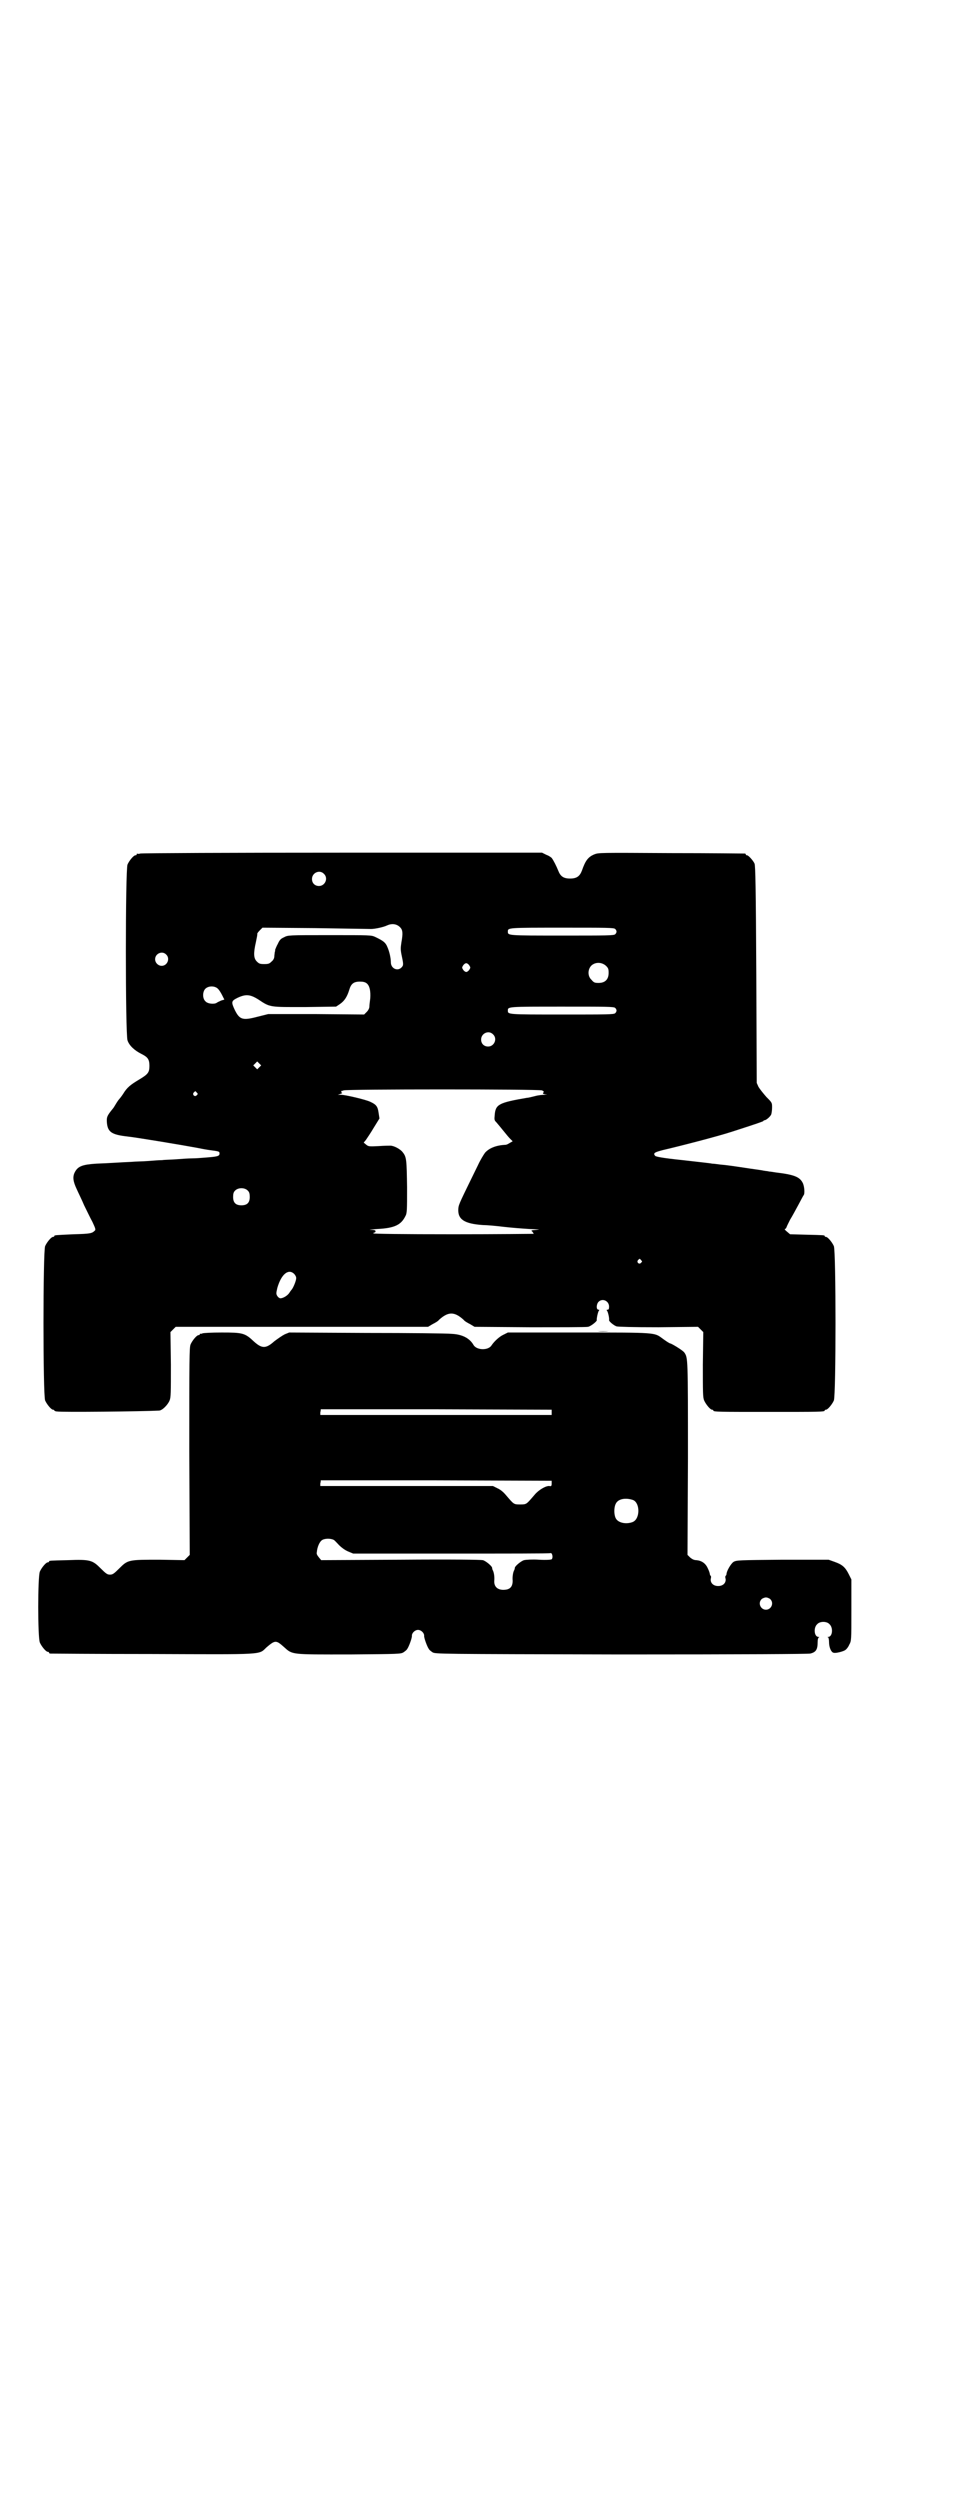 <?xml version="1.0" standalone="no"?>
<!DOCTYPE svg PUBLIC "-//W3C//DTD SVG 20010904//EN"
 "http://www.w3.org/TR/2001/REC-SVG-20010904/DTD/svg10.dtd">
<svg version="1.0" xmlns="http://www.w3.org/2000/svg"
 width="1100pt" height="2850pt" viewBox="0 0 1100 2850"
 preserveAspectRatio="xMidYMid meet">
<g transform="translate(0,2850) scale(0.5,-0.5)"
fill="#000000" stroke="none">
<path d="M320 3754 c-3 -1 -6 -1 -7 0 0 0 -1 0 -1 -2 0 -1 -1 -2 -3 -2 -4 0
-14 -12 -18 -21 -5 -12 -5 -386 0 -401 4 -12 16 -23 32 -31 14 -7 18 -12 18
-27 0 -15 -3 -19 -23 -31 -20 -12 -28 -18 -37 -33 -4 -6 -8 -11 -9 -12 -1 -1
-4 -5 -7 -10 -3 -5 -6 -10 -7 -11 -14 -17 -15 -20 -14 -33 2 -21 11 -27 46
-31 20 -2 128 -20 160 -26 15 -3 20 -4 35 -6 16 -2 16 -3 16 -7 0 -6 -5 -7
-30 -9 -11 -1 -26 -2 -33 -2 -7 0 -23 -1 -35 -2 -12 -1 -27 -1 -33 -2 -6 0
-20 -1 -32 -2 -12 -1 -29 -1 -39 -2 -25 -1 -50 -3 -79 -4 -32 -2 -42 -6 -49
-19 -6 -11 -4 -22 4 -39 4 -9 12 -25 17 -37 6 -12 14 -29 19 -38 7 -15 8 -18
5 -20 -6 -6 -10 -7 -48 -8 -43 -2 -44 -2 -44 -4 0 -1 -1 -2 -3 -2 -4 0 -14
-12 -18 -21 -5 -12 -5 -340 0 -352 4 -9 14 -21 18 -21 2 0 3 -1 3 -2 0 0 2 -2
6 -2 9 -2 196 0 233 2 7 0 20 13 24 23 3 7 3 17 3 82 l-1 74 6 6 6 6 288 0
288 0 10 6 c6 3 13 7 15 10 21 19 35 19 56 0 2 -3 9 -7 15 -10 l10 -6 126 -1
c69 0 129 0 133 1 6 1 20 12 20 15 -1 3 3 21 5 22 1 1 1 2 -1 2 -6 0 -5 13 0
18 9 9 24 2 24 -11 0 -5 -1 -7 -3 -7 -3 0 -3 -1 -2 -2 2 -1 6 -17 5 -22 0 -3
11 -12 17 -14 4 -1 37 -2 96 -2 l90 1 6 -6 6 -6 -1 -74 c0 -64 0 -75 3 -82 4
-9 14 -21 18 -21 2 0 3 -1 3 -2 0 -3 13 -3 127 -3 114 0 127 0 127 3 0 1 1 2
3 2 4 0 14 12 18 21 5 12 5 340 0 352 -4 9 -14 21 -18 21 -2 0 -3 1 -3 2 0 2
-1 2 -42 3 l-37 1 -7 6 c-4 3 -6 6 -5 6 2 0 3 2 4 4 0 1 4 9 8 17 5 8 13 23
19 34 6 11 11 21 12 22 3 3 2 20 -2 28 -7 14 -20 19 -62 24 -6 1 -12 2 -15 2
-2 1 -7 1 -12 2 -4 1 -19 3 -33 5 -33 5 -53 8 -67 9 -7 1 -15 2 -18 2 -3 1
-33 4 -67 8 -48 5 -62 8 -63 10 -5 6 -1 8 18 13 39 9 128 32 158 42 56 18 70
23 71 24 0 1 2 2 3 2 3 0 12 7 15 13 1 3 2 10 2 16 0 11 0 11 -13 24 -7 8 -15
18 -18 23 l-4 9 -1 247 c-1 198 -2 248 -4 253 -3 7 -14 19 -17 19 -2 0 -3 1
-3 2 0 1 -1 2 -2 2 -2 0 -77 1 -169 1 -164 1 -165 1 -175 -3 -14 -6 -20 -14
-28 -37 -5 -13 -12 -18 -27 -18 -15 0 -22 5 -27 18 -4 10 -11 24 -15 29 -1 1
-6 5 -12 7 l-10 5 -456 0 c-251 0 -458 -1 -461 -2z m419 -46 c11 -10 3 -28
-11 -28 -9 0 -16 6 -16 16 0 14 17 22 27 12z m174 -122 c6 -6 7 -13 3 -35 -2
-13 -2 -17 1 -31 4 -19 4 -21 -1 -26 -9 -9 -24 -2 -24 12 0 9 -3 24 -8 35 -4
10 -9 14 -28 23 -9 4 -11 4 -104 4 -94 0 -95 0 -104 -5 -7 -3 -10 -6 -14 -15
-3 -5 -5 -11 -6 -13 0 -1 0 -4 -1 -6 0 -2 -1 -7 -1 -10 0 -3 -2 -8 -6 -11 -5
-5 -7 -6 -17 -6 -10 0 -12 1 -17 6 -7 7 -8 18 -2 44 2 10 4 19 3 19 0 1 2 4 6
8 l6 6 120 -1 c66 -1 124 -2 128 -2 8 0 28 4 36 8 11 5 22 4 30 -4z m491 -4
c4 -4 4 -8 0 -12 -3 -3 -19 -3 -121 -3 -125 0 -124 0 -124 9 0 9 -1 9 124 9
102 0 118 0 121 -3z m-1025 -58 c10 -9 3 -26 -10 -26 -8 0 -15 7 -15 15 0 13
16 20 25 11z m1004 -26 c5 -5 6 -7 6 -16 0 -15 -8 -23 -23 -23 -9 0 -11 1 -16
7 -9 8 -9 23 -1 32 9 9 24 9 34 0z m-312 1 c3 -5 3 -5 0 -10 -2 -3 -5 -5 -7
-5 -2 0 -5 2 -7 5 -3 5 -3 5 0 10 2 3 5 5 7 5 2 0 5 -2 7 -5z m-234 -41 c7 -6
9 -18 8 -34 -1 -7 -2 -16 -2 -19 0 -3 -2 -8 -6 -12 l-6 -6 -110 1 -109 0 -24
-6 c-34 -9 -41 -7 -52 15 -9 19 -8 21 6 28 19 9 29 8 48 -4 27 -18 25 -17 106
-17 l71 1 9 6 c10 7 16 16 21 32 4 14 10 19 24 19 8 0 12 -1 16 -4z m-339 -13
c2 -2 6 -8 9 -14 l5 -10 -7 -2 c-4 -2 -9 -4 -10 -5 -5 -4 -21 -3 -26 3 -7 6
-7 21 -1 28 7 8 23 8 30 0z m906 -43 c4 -4 4 -8 0 -12 -3 -3 -19 -3 -121 -3
-125 0 -124 0 -124 9 0 9 -1 9 124 9 102 0 118 0 121 -3z m-279 -60 c11 -10 3
-28 -11 -28 -9 0 -16 6 -16 16 0 14 17 22 27 12z m-533 -75 l-5 -5 -4 4 -5 5
4 4 5 5 4 -4 5 -5 -4 -4z m645 -53 c4 -2 5 -3 3 -5 -2 -2 -1 -3 4 -4 6 0 6 0
-1 -1 -5 0 -15 -1 -22 -3 -8 -2 -16 -4 -19 -4 -64 -11 -71 -15 -73 -39 -1 -11
-1 -12 4 -17 6 -7 10 -12 19 -23 4 -5 9 -11 12 -14 l6 -6 -7 -4 c-3 -2 -7 -4
-9 -4 -21 -1 -37 -7 -47 -18 -3 -4 -11 -17 -16 -28 -41 -84 -44 -89 -45 -99
-2 -25 13 -35 56 -38 9 0 31 -2 47 -4 17 -2 43 -4 59 -5 23 -1 27 -1 16 -2
-12 -1 -13 -1 -9 -4 1 -2 3 -4 3 -5 0 0 -82 -1 -183 -1 -119 0 -183 1 -183 2
0 1 1 2 3 2 1 0 2 1 2 3 0 2 -2 3 -11 3 -6 0 1 1 15 2 39 2 54 9 64 29 4 7 4
13 4 66 -1 62 -1 69 -10 80 -5 7 -20 15 -28 15 -2 0 -14 0 -27 -1 -21 -1 -23
-1 -28 3 l-6 5 5 6 c2 3 11 16 18 28 l13 21 -2 13 c-2 15 -6 19 -19 25 -10 5
-57 16 -67 16 l-7 0 6 2 c3 1 5 2 4 2 -1 0 -2 1 -2 3 0 2 0 2 1 2 1 0 2 0 4 1
4 3 446 3 453 0z m-788 -5 c3 -3 3 -3 0 -6 -4 -5 -11 1 -7 6 4 4 4 4 7 0z
m117 -224 c3 -3 4 -7 4 -14 0 -13 -6 -19 -19 -19 -13 0 -19 6 -19 19 0 7 1 11
4 14 7 8 23 8 30 0z m897 -158 c3 -3 3 -3 0 -6 -4 -5 -11 1 -7 6 4 4 4 4 7 0z
m-792 -31 c3 -3 5 -7 5 -10 0 -6 -7 -23 -11 -27 -1 -1 -3 -4 -5 -7 -4 -6 -14
-12 -20 -12 -2 0 -5 2 -7 5 -3 5 -3 6 0 19 9 31 25 44 38 32z"/>
<path d="M1363 2665 c7 -1 19 -1 27 0 7 0 1 0 -14 0 -15 0 -21 0 -13 0z"/>
<path d="M462 2660 c-2 -1 -4 -1 -4 -1 -1 1 -2 0 -2 -1 0 -1 -1 -2 -3 -2 -4 0
-14 -12 -18 -21 -3 -7 -3 -33 -3 -244 l1 -236 -6 -6 -6 -6 -57 1 c-71 0 -72 0
-92 -20 -12 -12 -15 -14 -21 -14 -6 0 -9 2 -21 14 -19 19 -24 21 -75 19 -42
-1 -43 -1 -43 -3 0 -1 -1 -2 -3 -2 -4 0 -14 -12 -18 -21 -5 -11 -5 -151 0
-162 4 -9 14 -21 18 -21 2 0 3 -1 3 -2 0 -1 1 -2 3 -2 1 0 105 -1 232 -1 260
-1 243 -2 261 15 20 17 22 17 40 1 20 -18 15 -17 150 -17 113 1 117 1 123 5 3
2 7 5 8 7 4 5 12 27 11 31 0 6 7 13 14 13 7 0 14 -7 14 -13 -1 -4 7 -26 11
-31 1 -2 5 -5 8 -7 6 -4 11 -4 429 -5 294 0 426 1 433 2 13 3 17 9 17 26 0 6
1 10 3 11 1 0 1 1 -1 1 -10 0 -12 21 -3 29 6 7 22 7 28 0 9 -8 7 -29 -3 -29
-2 0 -2 -1 0 -1 1 -1 2 -5 2 -11 0 -12 5 -23 10 -24 5 -2 23 3 27 6 3 2 7 7 9
12 5 9 5 9 5 79 l0 70 -6 12 c-8 16 -15 22 -32 28 l-14 5 -105 0 c-101 -1
-105 -1 -112 -5 -6 -4 -16 -21 -16 -28 0 -1 -1 -3 -2 -4 -1 0 -1 -4 0 -7 1 -9
-6 -16 -17 -16 -11 0 -18 7 -17 16 1 3 1 7 0 7 -1 1 -2 3 -2 4 0 2 -2 8 -5 14
-5 11 -14 17 -26 18 -5 0 -9 2 -14 6 l-6 6 1 220 c0 229 0 229 -8 241 -3 5
-28 20 -32 21 -2 0 -11 6 -19 12 -18 13 -13 13 -191 13 l-161 0 -10 -5 c-9 -4
-21 -15 -27 -24 -7 -12 -33 -12 -41 0 -9 16 -26 25 -51 26 -8 1 -95 2 -192 2
l-178 1 -10 -4 c-6 -3 -16 -10 -24 -16 -19 -17 -28 -17 -46 -1 -21 20 -26 21
-74 21 -23 0 -42 -1 -44 -2z m797 -180 l0 -6 -264 0 -264 0 0 6 c1 3 1 6 1 7
0 0 119 0 263 0 l264 -1 0 -6z m0 -162 c0 -6 -1 -7 -5 -6 -8 1 -25 -9 -34 -20
-19 -22 -18 -22 -33 -22 -15 0 -14 0 -33 22 -5 6 -12 12 -19 15 l-10 5 -197 0
-197 0 0 6 c1 3 1 6 1 7 0 0 119 0 263 0 l264 -1 0 -6z m186 -38 c16 -7 16
-43 -1 -50 -15 -6 -34 -2 -39 9 -4 8 -4 24 0 32 5 12 23 15 40 9z m-683 -91
c3 -2 8 -8 12 -12 5 -5 13 -11 20 -14 l12 -5 224 0 c123 0 225 0 226 1 4 2 7
-10 3 -14 -1 -1 -12 -2 -29 -1 -15 1 -30 0 -34 -1 -7 -2 -20 -13 -21 -17 0 -2
-1 -4 -1 -5 -3 -4 -5 -16 -4 -25 0 -11 -4 -18 -14 -20 -17 -3 -29 4 -28 20 1
9 -1 21 -4 25 0 1 -1 3 -1 5 -1 4 -14 15 -21 17 -5 1 -70 2 -188 1 l-181 -1
-5 6 c-4 5 -6 8 -5 12 1 12 6 23 11 27 6 5 21 5 28 1z m996 -135 c9 -9 2 -24
-10 -24 -12 0 -19 15 -10 24 2 2 7 4 10 4 3 0 8 -2 10 -4z"/>
</g>
</svg>
